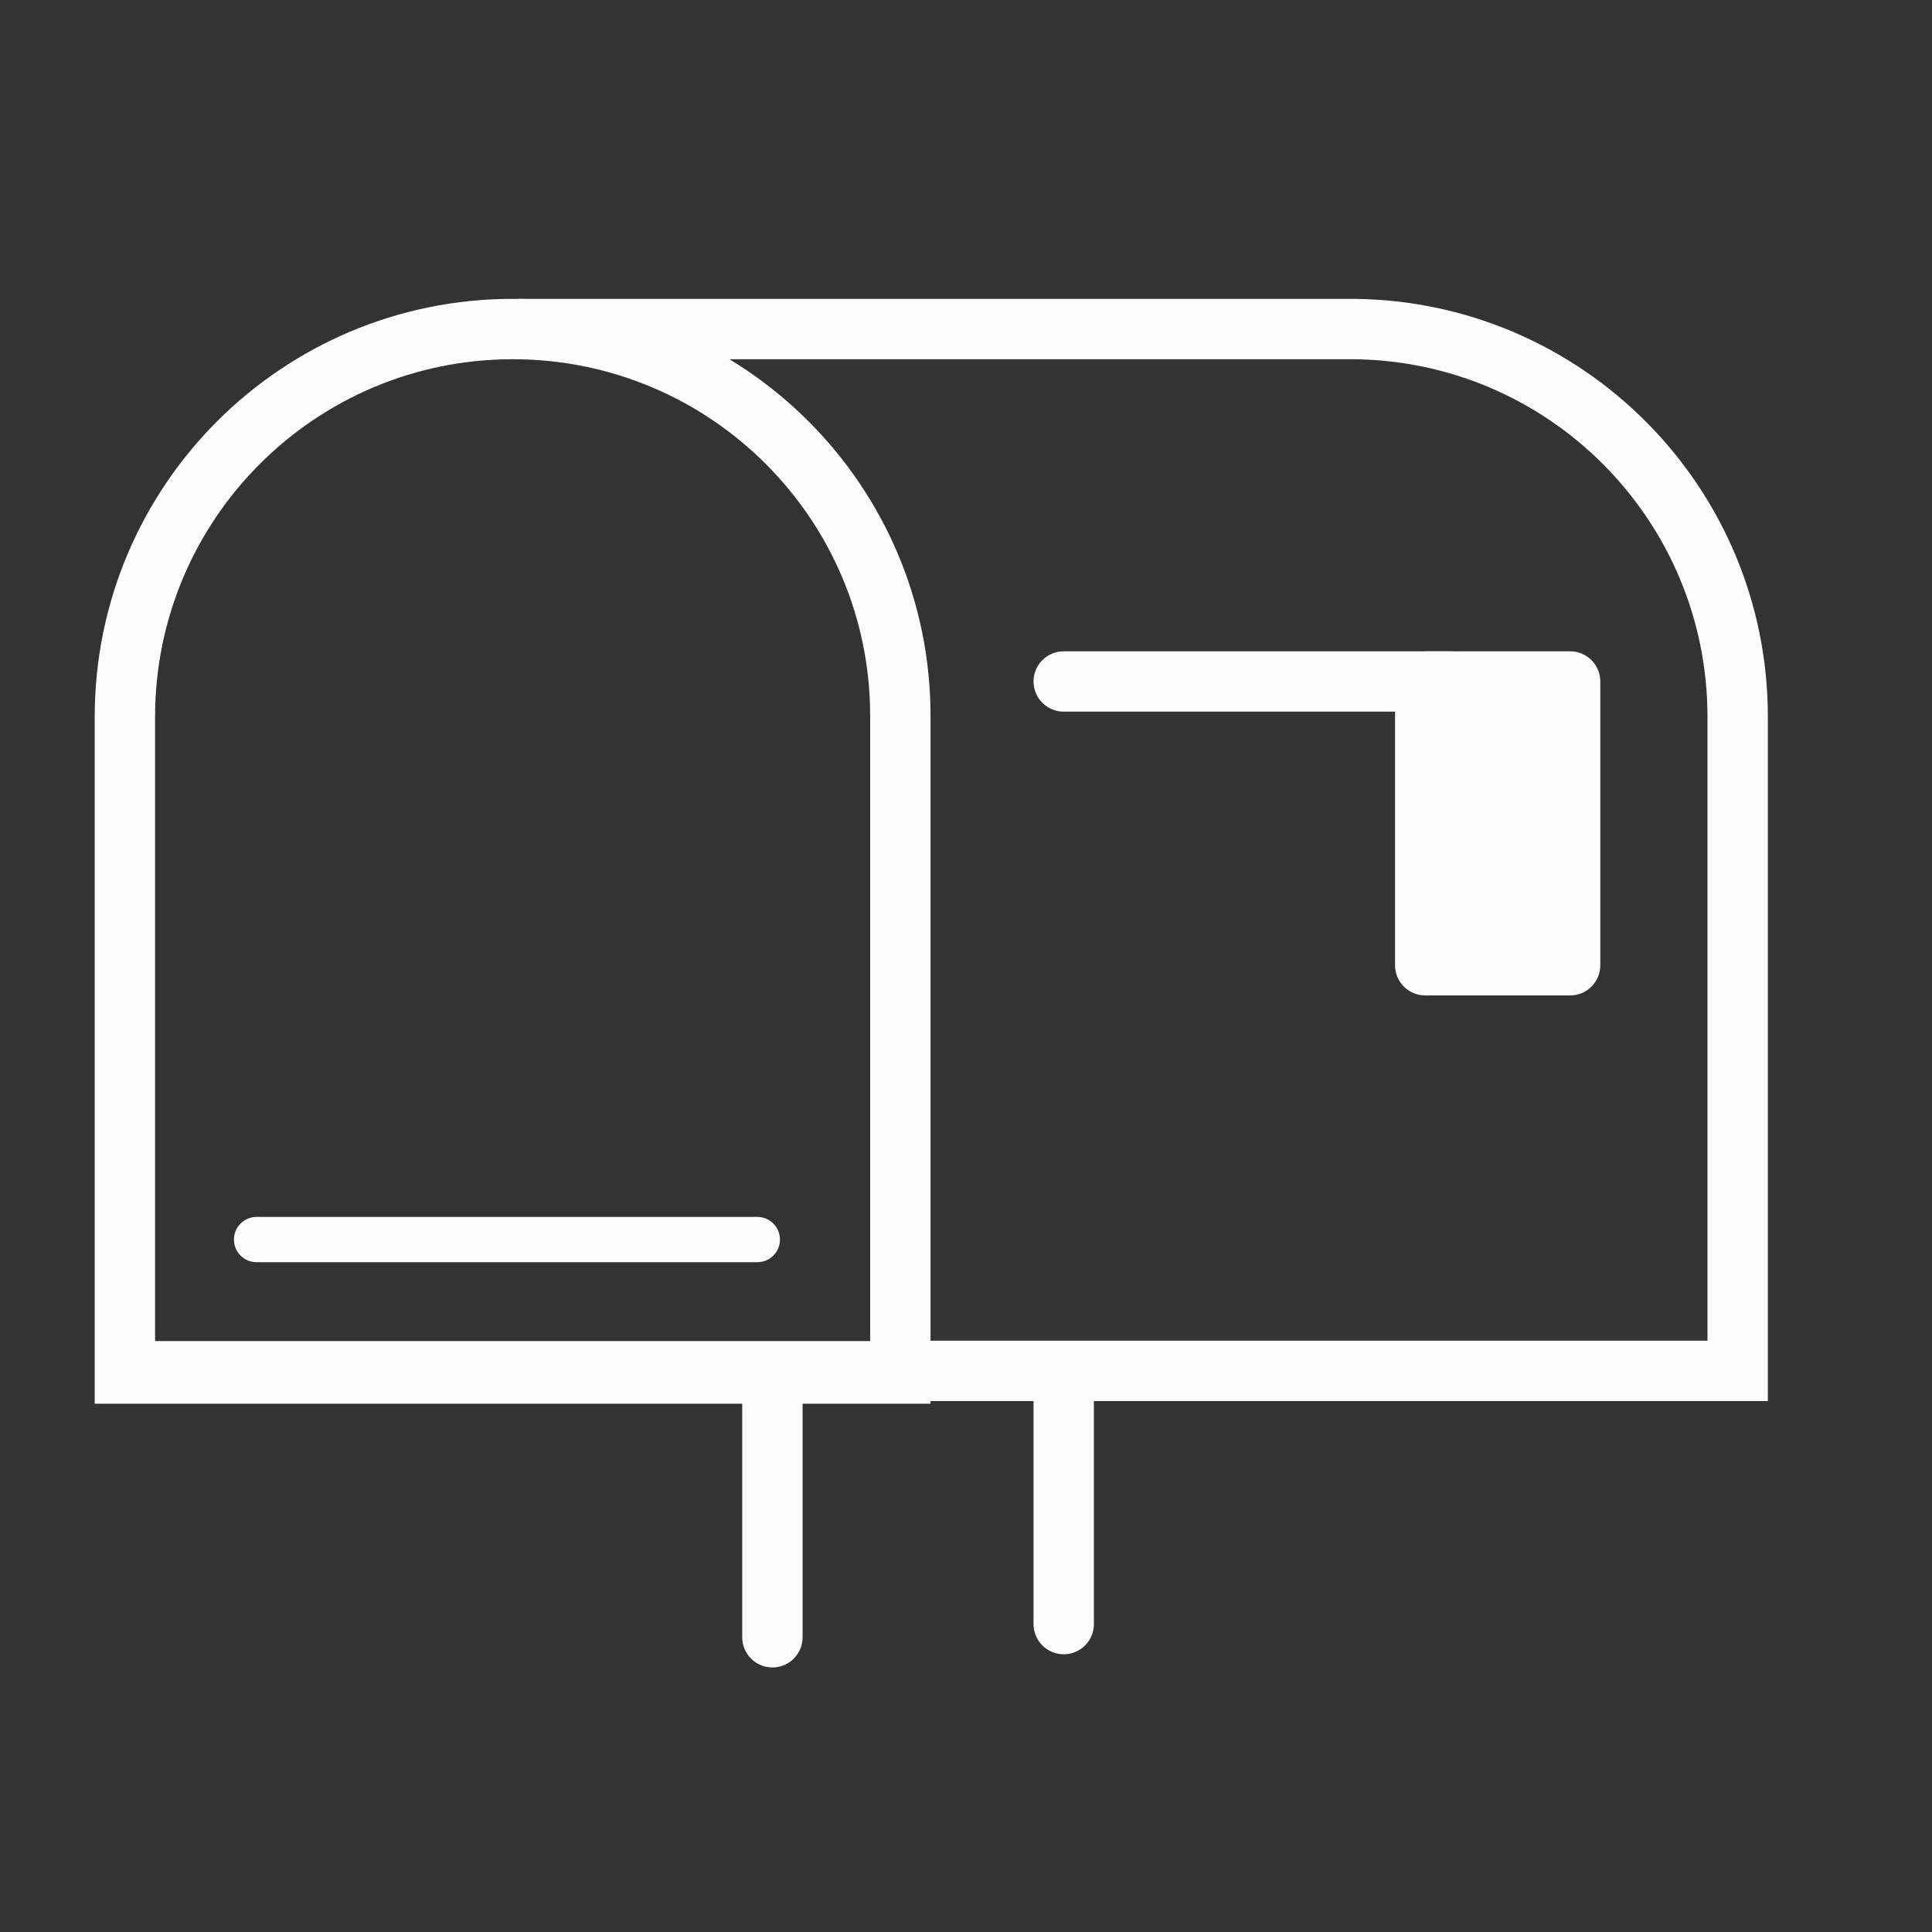 <svg width="64" height="64" viewBox="0 0 64 64" fill="none" xmlns="http://www.w3.org/2000/svg">
<rect x="0" y="0" width="64" height="64" fill="#333333" stroke="none"/>
<path fill-rule="evenodd" clip-rule="evenodd" d="M3.137 23.75C3.137 16.098 9.335 9.9 16.987 9.9C24.638 9.9 30.838 16.097 30.825 23.738V46.5H3.137M16.987 11.9C10.44 11.9 5.137 17.202 5.137 23.75V44.425H28.825V23.738L28.825 23.736C28.837 17.203 23.536 11.9 16.987 11.9Z" fill="#FCFCFC"/>
<path fill-rule="evenodd" clip-rule="evenodd" d="M44.833 11.9H17.15V9.9H44.846C52.432 9.967 58.562 16.138 58.562 23.738V46.413H29.837V44.413H56.562V23.738C56.562 17.238 51.32 11.96 44.833 11.9Z" fill="#FCFCFC"/>
<path d="M52.012 22.575H47.212V31.975H52.012V22.575Z" fill="#FCFCFC"/>
<path fill-rule="evenodd" clip-rule="evenodd" d="M46.212 22.575C46.212 22.023 46.66 21.575 47.212 21.575H52.012C52.565 21.575 53.012 22.023 53.012 22.575V31.975C53.012 32.527 52.565 32.975 52.012 32.975H47.212C46.66 32.975 46.212 32.527 46.212 31.975V22.575ZM48.212 23.575V30.975H51.012V23.575H48.212Z" fill="#FCFCFC"/>
<path fill-rule="evenodd" clip-rule="evenodd" d="M25.587 45.475C26.14 45.475 26.587 45.923 26.587 46.475V54.237C26.587 54.79 26.14 55.237 25.587 55.237C25.035 55.237 24.587 54.79 24.587 54.237V46.475C24.587 45.923 25.035 45.475 25.587 45.475Z" fill="#FCFCFC"/>
<path fill-rule="evenodd" clip-rule="evenodd" d="M35.237 45.038C35.79 45.038 36.237 45.485 36.237 46.038V53.8C36.237 54.352 35.79 54.8 35.237 54.8C34.685 54.8 34.237 54.352 34.237 53.8V46.038C34.237 45.485 34.685 45.038 35.237 45.038Z" fill="#FCFCFC"/>
<path fill-rule="evenodd" clip-rule="evenodd" d="M34.237 22.575C34.237 22.023 34.685 21.575 35.237 21.575H48.05C48.602 21.575 49.05 22.023 49.05 22.575C49.05 23.127 48.602 23.575 48.05 23.575H35.237C34.685 23.575 34.237 23.127 34.237 22.575Z" fill="#FCFCFC"/>
<path fill-rule="evenodd" clip-rule="evenodd" d="M7.75 41.062C7.75 40.648 8.086 40.312 8.5 40.312H25.087C25.502 40.312 25.837 40.648 25.837 41.062C25.837 41.477 25.502 41.812 25.087 41.812H8.5C8.086 41.812 7.75 41.477 7.75 41.062Z" fill="#FCFCFC"/>
</svg>

